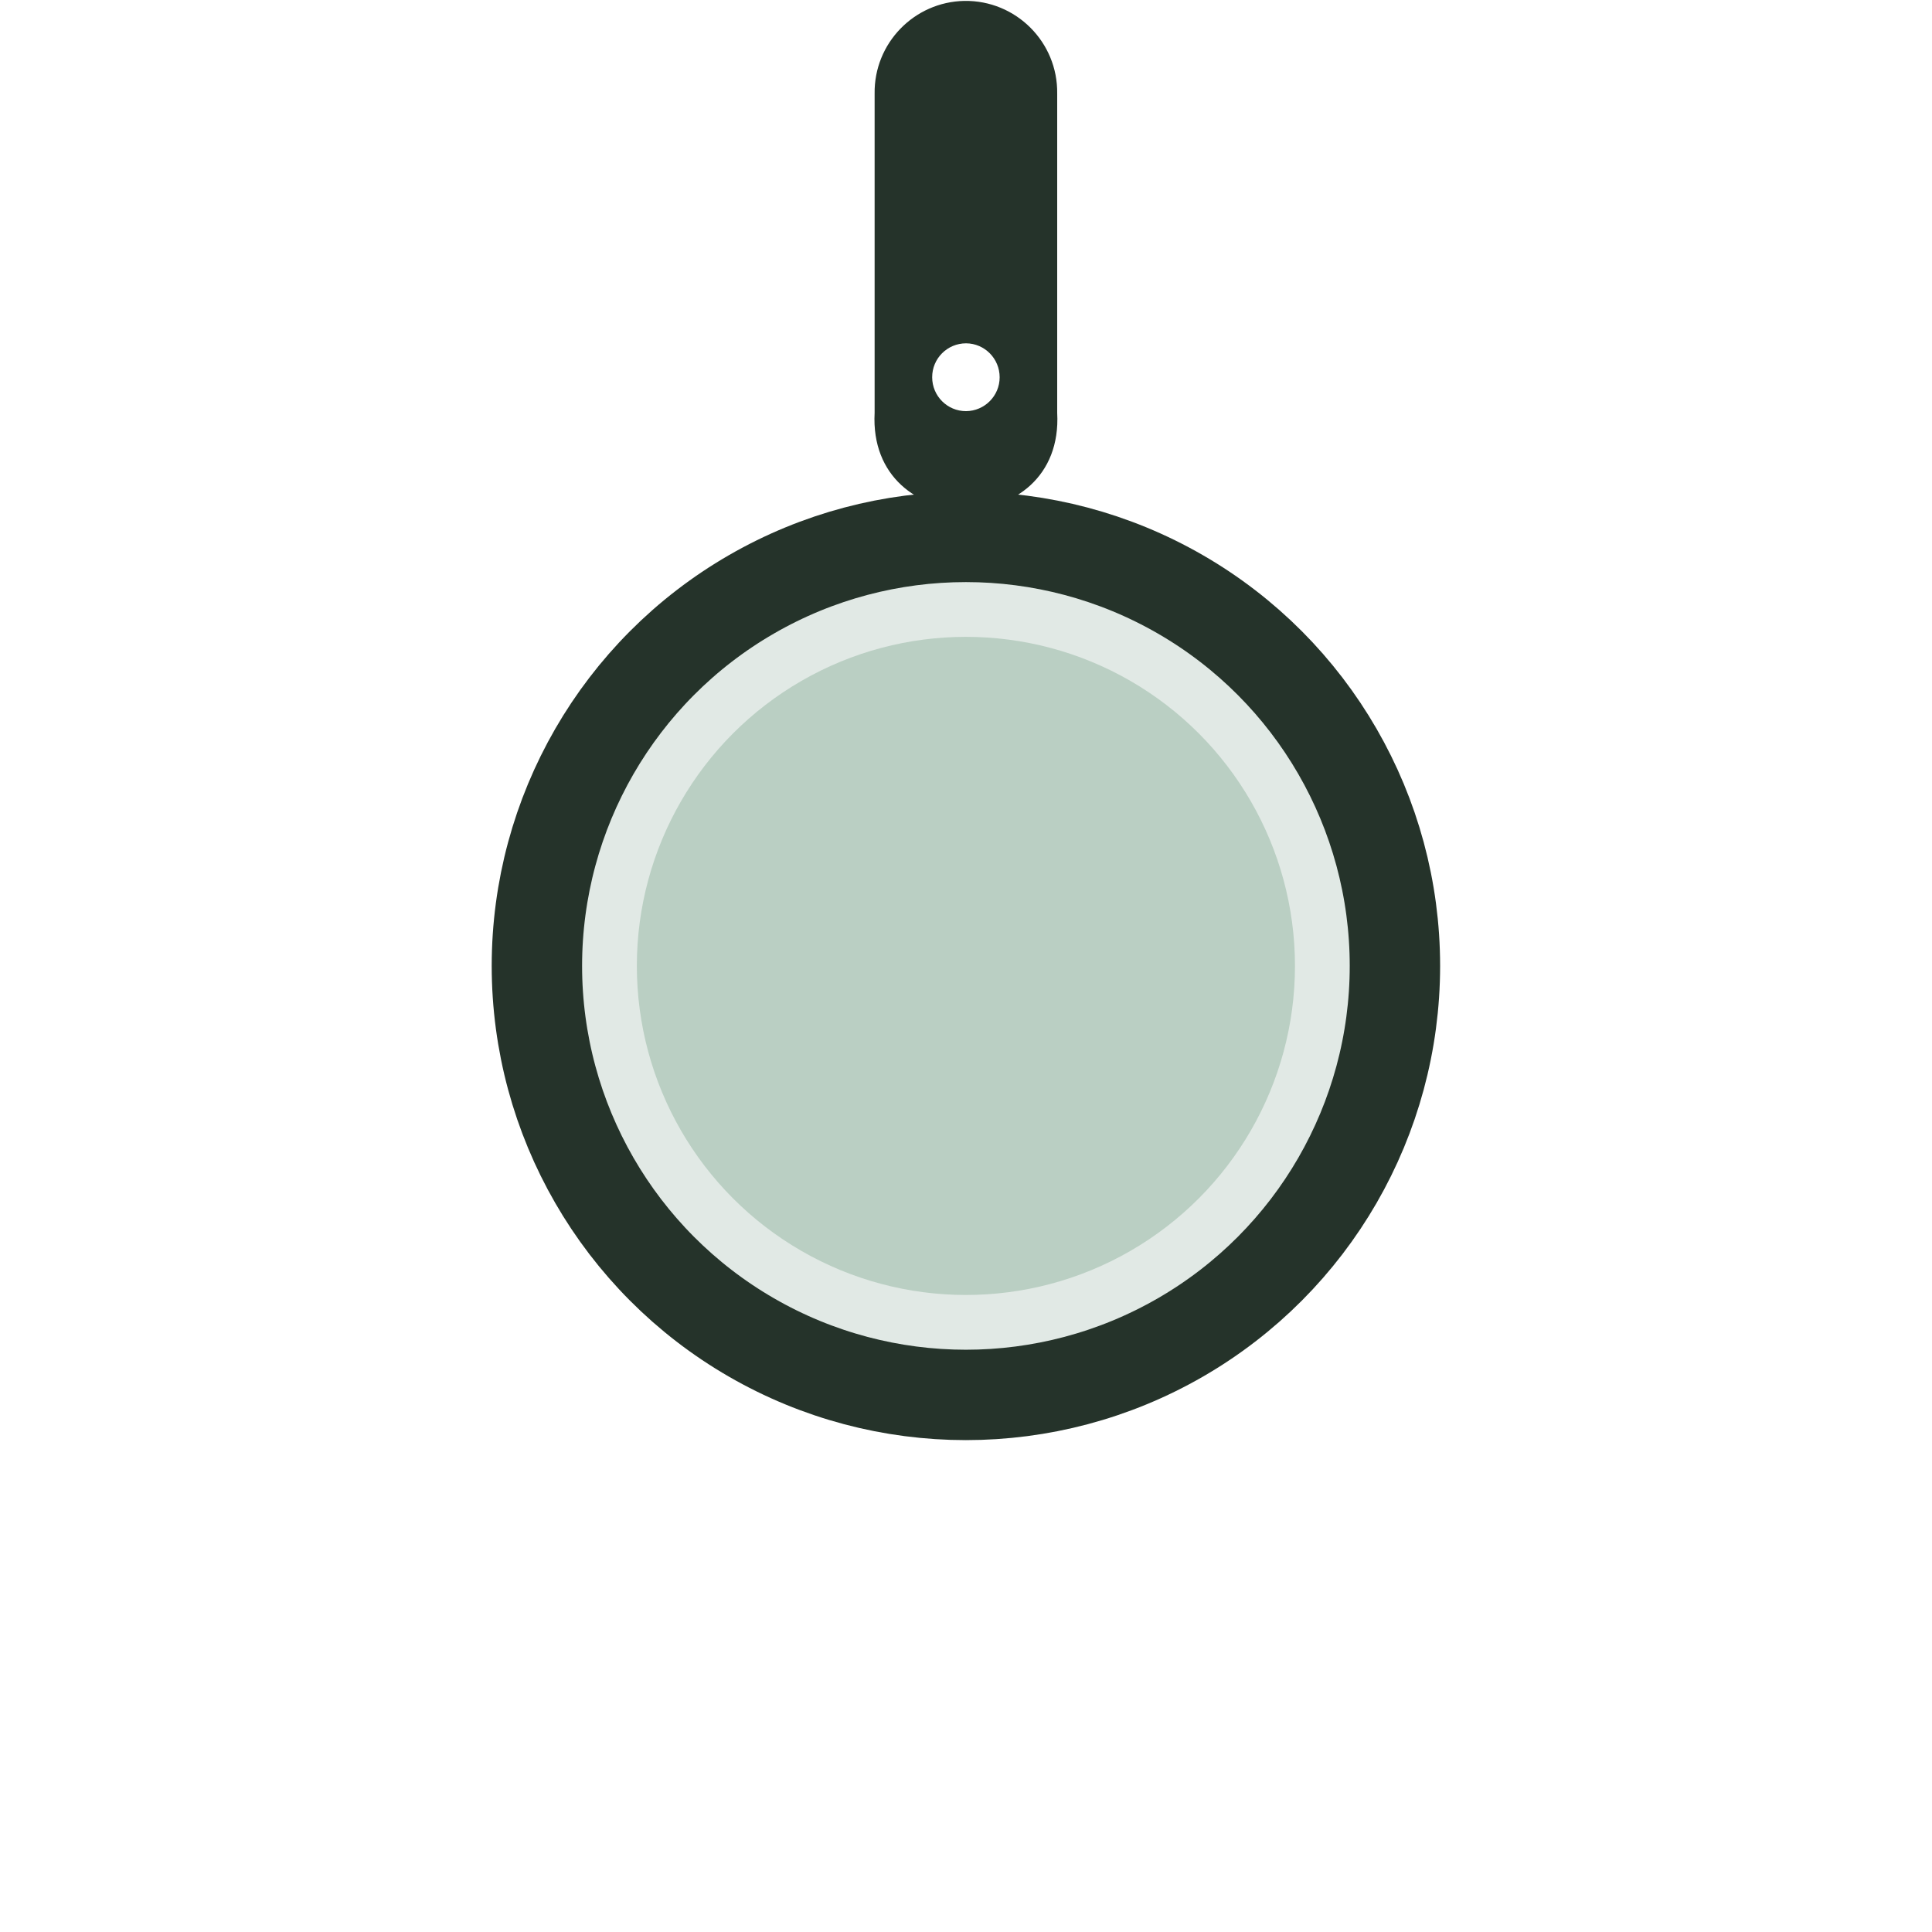 <?xml version="1.0" encoding="UTF-8" standalone="no"?>
<!-- Created with Inkscape (http://www.inkscape.org/) -->

<svg
   xmlns:dc="http://purl.org/dc/elements/1.1/"
   xmlns:cc="http://creativecommons.org/ns#"
   xmlns:rdf="http://www.w3.org/1999/02/22-rdf-syntax-ns#"
   xmlns:svg="http://www.w3.org/2000/svg"
   xmlns="http://www.w3.org/2000/svg"
   xmlns:sodipodi="http://sodipodi.sourceforge.net/DTD/sodipodi-0.dtd"
   xmlns:inkscape="http://www.inkscape.org/namespaces/inkscape"
   width="10.709mm"
   height="10.709mm"
   viewBox="0 0 10.709 10.709"
   version="1.1"
   id="svg9728"
   inkscape:version="0.92.4 (5da689c313, 2019-01-14)"
   sodipodi:docname="CM-knob_small_def.svg">
  <defs
     id="defs9722" />
  <sodipodi:namedview
     id="base"
     pagecolor="#ffffff"
     bordercolor="#666666"
     borderopacity="1.0"
     inkscape:pageopacity="0.0"
     inkscape:pageshadow="2"
     inkscape:zoom="11.521633"
     inkscape:cx="1.9703785"
     inkscape:cy="21.209201"
     inkscape:document-units="mm"
     inkscape:current-layer="layer1"
     showgrid="false"
     fit-margin-top="0"
     fit-margin-left="0"
     fit-margin-right="0"
     fit-margin-bottom="0"
     inkscape:window-width="1600"
     inkscape:window-height="837"
     inkscape:window-x="-8"
     inkscape:window-y="-8"
     inkscape:window-maximized="1"
     units="mm"
     inkscape:showpageshadow="false" />
  <g
     inkscape:groupmode="layer"
     id="layer2"
     inkscape:label="Layer 2"
     style="display:none"
     transform="translate(-1.26,-1.26)">
    <g
       style="display:inline"
       id="g2800"
       transform="translate(-58.911,-52.528)">
      <circle
         r="4.11"
         cy="59.142"
         cx="65.525"
         id="path2460"
         style="fill:#759783;fill-opacity:1;stroke:#a9beb2;stroke-width:0.521;stroke-linecap:round;stroke-miterlimit:4;stroke-dasharray:none;stroke-opacity:1" />
      <path
         sodipodi:nodetypes="sssss"
         inkscape:connector-curvature="0"
         id="path2460-3"
         d="m 67.952,61.817 c -1.687,1.519 -3.962,1.762 -5.481,0.075 -1.519,-1.687 -1.102,-3.906 0.585,-5.425 1.687,-1.519 -0.702,2.523 0.817,4.209 1.519,1.687 5.766,-0.379 4.079,1.14 z"
         style="fill:#a9beb2;fill-opacity:1;stroke:#91ac9d;stroke-width:0.521;stroke-linecap:round;stroke-miterlimit:4;stroke-dasharray:none;stroke-opacity:1" />
      <circle
         r="3.871"
         cy="59.142"
         cx="65.525"
         id="path2460-30"
         style="fill:#759783;fill-opacity:1;stroke:none;stroke-width:0.491;stroke-linecap:round;stroke-miterlimit:4;stroke-dasharray:none;stroke-opacity:1" />
      <circle
         r="2.819"
         cy="59.142"
         cx="65.525"
         id="path2460-7"
         style="fill:#0c100e;fill-opacity:1;stroke:#688b77;stroke-width:0.21;stroke-linecap:round;stroke-miterlimit:4;stroke-dasharray:none;stroke-opacity:1" />
      <circle
         r="4.846"
         cy="-59.142"
         cx="65.525"
         id="path2460-30-45"
         style="fill:none;fill-opacity:1;stroke:#9bc4ac;stroke-width:1.017;stroke-linecap:round;stroke-miterlimit:4;stroke-dasharray:none;stroke-opacity:1"
         transform="scale(1,-1)" />
      <path
         sodipodi:nodetypes="cccccc"
         inkscape:connector-curvature="0"
         id="path2680"
         d="m 63.748,57.375 3.538,3.538 -2.505,2.034 c -0.58,0.58 -1.938,0.514 -2.842,-0.39 -0.88,-0.913 -0.898,-2.063 -0.21,-2.751 z"
         style="fill:#37664a;fill-opacity:0.182;stroke:none;stroke-width:0.265px;stroke-linecap:butt;stroke-linejoin:miter;stroke-opacity:1" />
      <path
         inkscape:connector-curvature="0"
         id="path2697"
         d="m 68.659,59.224 h 0.488"
         style="fill:#688b77;fill-opacity:1;stroke:#afc5b9;stroke-width:0.198;stroke-linecap:round;stroke-linejoin:miter;stroke-miterlimit:4;stroke-dasharray:none;stroke-opacity:1" />
      <path
         inkscape:connector-curvature="0"
         id="path2697-7"
         d="m 61.906,59.224 h 0.488"
         style="fill:#688b77;fill-opacity:1;stroke:#9eb9aa;stroke-width:0.198;stroke-linecap:round;stroke-linejoin:miter;stroke-miterlimit:4;stroke-dasharray:none;stroke-opacity:1" />
      <path
         inkscape:connector-curvature="0"
         id="path2697-9"
         d="m 65.526,62.356 v 0.488"
         style="fill:#688b77;fill-opacity:1;stroke:#94b2a2;stroke-width:0.198;stroke-linecap:round;stroke-linejoin:miter;stroke-miterlimit:4;stroke-dasharray:none;stroke-opacity:1" />
      <path
         inkscape:connector-curvature="0"
         id="path2697-7-7"
         d="m 65.526,55.603 v 0.488"
         style="fill:#688b77;fill-opacity:1;stroke:#bed0c6;stroke-width:0.198;stroke-linecap:round;stroke-linejoin:miter;stroke-miterlimit:4;stroke-dasharray:none;stroke-opacity:1" />
      <path
         inkscape:connector-curvature="0"
         id="path2697-3"
         d="m 67.741,61.439 0.345,0.345"
         style="fill:#688b77;fill-opacity:1;stroke:#aac2b5;stroke-width:0.198;stroke-linecap:round;stroke-linejoin:miter;stroke-miterlimit:4;stroke-dasharray:none;stroke-opacity:1" />
      <path
         inkscape:connector-curvature="0"
         id="path2697-7-2"
         d="m 62.966,56.664 0.345,0.345"
         style="fill:#688b77;fill-opacity:1;stroke:#b3c8bd;stroke-width:0.198;stroke-linecap:round;stroke-linejoin:miter;stroke-miterlimit:4;stroke-dasharray:none;stroke-opacity:1" />
      <path
         inkscape:connector-curvature="0"
         id="path2697-9-4"
         d="m 63.311,61.439 -0.345,0.345"
         style="fill:#688b77;fill-opacity:1;stroke:#8aab9a;stroke-width:0.198;stroke-linecap:round;stroke-linejoin:miter;stroke-miterlimit:4;stroke-dasharray:none;stroke-opacity:1" />
      <path
         inkscape:connector-curvature="0"
         id="path2697-7-7-6"
         d="M 68.086,56.664 67.741,57.008"
         style="fill:#688b77;fill-opacity:1;stroke:#bbcec4;stroke-width:0.198;stroke-linecap:round;stroke-linejoin:miter;stroke-miterlimit:4;stroke-dasharray:none;stroke-opacity:1" />
    </g>
    <g
       style="display:inline"
       transform="translate(-58.911,-52.528)"
       id="g2544">
      <circle
         r="2.259"
         cy="59.142"
         cx="65.525"
         id="path2460-7-6"
         style="fill:#a5cab4;fill-opacity:1;stroke:#25332a;stroke-width:0.476;stroke-linecap:round;stroke-miterlimit:4;stroke-dasharray:none;stroke-opacity:1" />
    </g>
  </g>
  <g
     inkscape:label="Layer 1"
     inkscape:groupmode="layer"
     id="layer1"
     transform="translate(-212.106,-114.616)">
    <g
       id="g1211">
      <path
         inkscape:connector-curvature="0"
         id="path2479-1-5-7"
         d="m 217.452,114.621 c -0.279,0.005 -0.502,0.235 -0.498,0.514 v 1.769 c -0.038,0.712 1.051,0.712 1.012,0 v -1.769 c 0.004,-0.286 -0.229,-0.518 -0.514,-0.514 z m 0.009,1.898 c 0.103,6.2e-4 0.186,0.085 0.186,0.188 2.3e-4,0.103 -0.083,0.187 -0.186,0.188 -0.104,2.2e-4 -0.188,-0.084 -0.188,-0.188 -2.3e-4,-0.104 0.084,-0.188 0.188,-0.188 z"
         style="color:#000000;font-style:normal;font-variant:normal;font-weight:normal;font-stretch:normal;font-size:medium;line-height:normal;font-family:sans-serif;font-variant-ligatures:normal;font-variant-position:normal;font-variant-caps:normal;font-variant-numeric:normal;font-variant-alternates:normal;font-feature-settings:normal;text-indent:0;text-align:start;text-decoration:none;text-decoration-line:none;text-decoration-style:solid;text-decoration-color:#000000;letter-spacing:normal;word-spacing:normal;text-transform:none;writing-mode:lr-tb;direction:ltr;text-orientation:mixed;dominant-baseline:auto;baseline-shift:baseline;text-anchor:start;white-space:normal;shape-padding:0;clip-rule:nonzero;display:inline;overflow:visible;visibility:visible;opacity:1;isolation:auto;mix-blend-mode:normal;color-interpolation:sRGB;color-interpolation-filters:linearRGB;solid-color:#000000;solid-opacity:1;vector-effect:none;fill:#25332a;fill-opacity:1;fill-rule:nonzero;stroke:none;stroke-width:1.014;stroke-linecap:round;stroke-linejoin:miter;stroke-miterlimit:4;stroke-dasharray:none;stroke-dashoffset:0;stroke-opacity:1;paint-order:normal;color-rendering:auto;image-rendering:auto;shape-rendering:auto;text-rendering:auto;enable-background:accumulate"
         sodipodi:nodetypes="ccccccccccc" />
      <circle
         r="2.378"
         cy="119.97"
         cx="217.46"
         id="path2460-7-6-5-8-379"
         style="fill:#e1e9e5;fill-opacity:1;stroke:#25332a;stroke-width:0.501;stroke-linecap:round;stroke-miterlimit:4;stroke-dasharray:none;stroke-opacity:1" />
      <circle
         r="1.824"
         cy="119.97"
         cx="217.46"
         id="path2497"
         style="opacity:1;fill:#bacfc3;fill-opacity:1;stroke:none;stroke-width:1.027;stroke-linecap:round;stroke-linejoin:round;stroke-miterlimit:4;stroke-dasharray:none;stroke-opacity:1;paint-order:normal" />
    </g>
  </g>
</svg>

